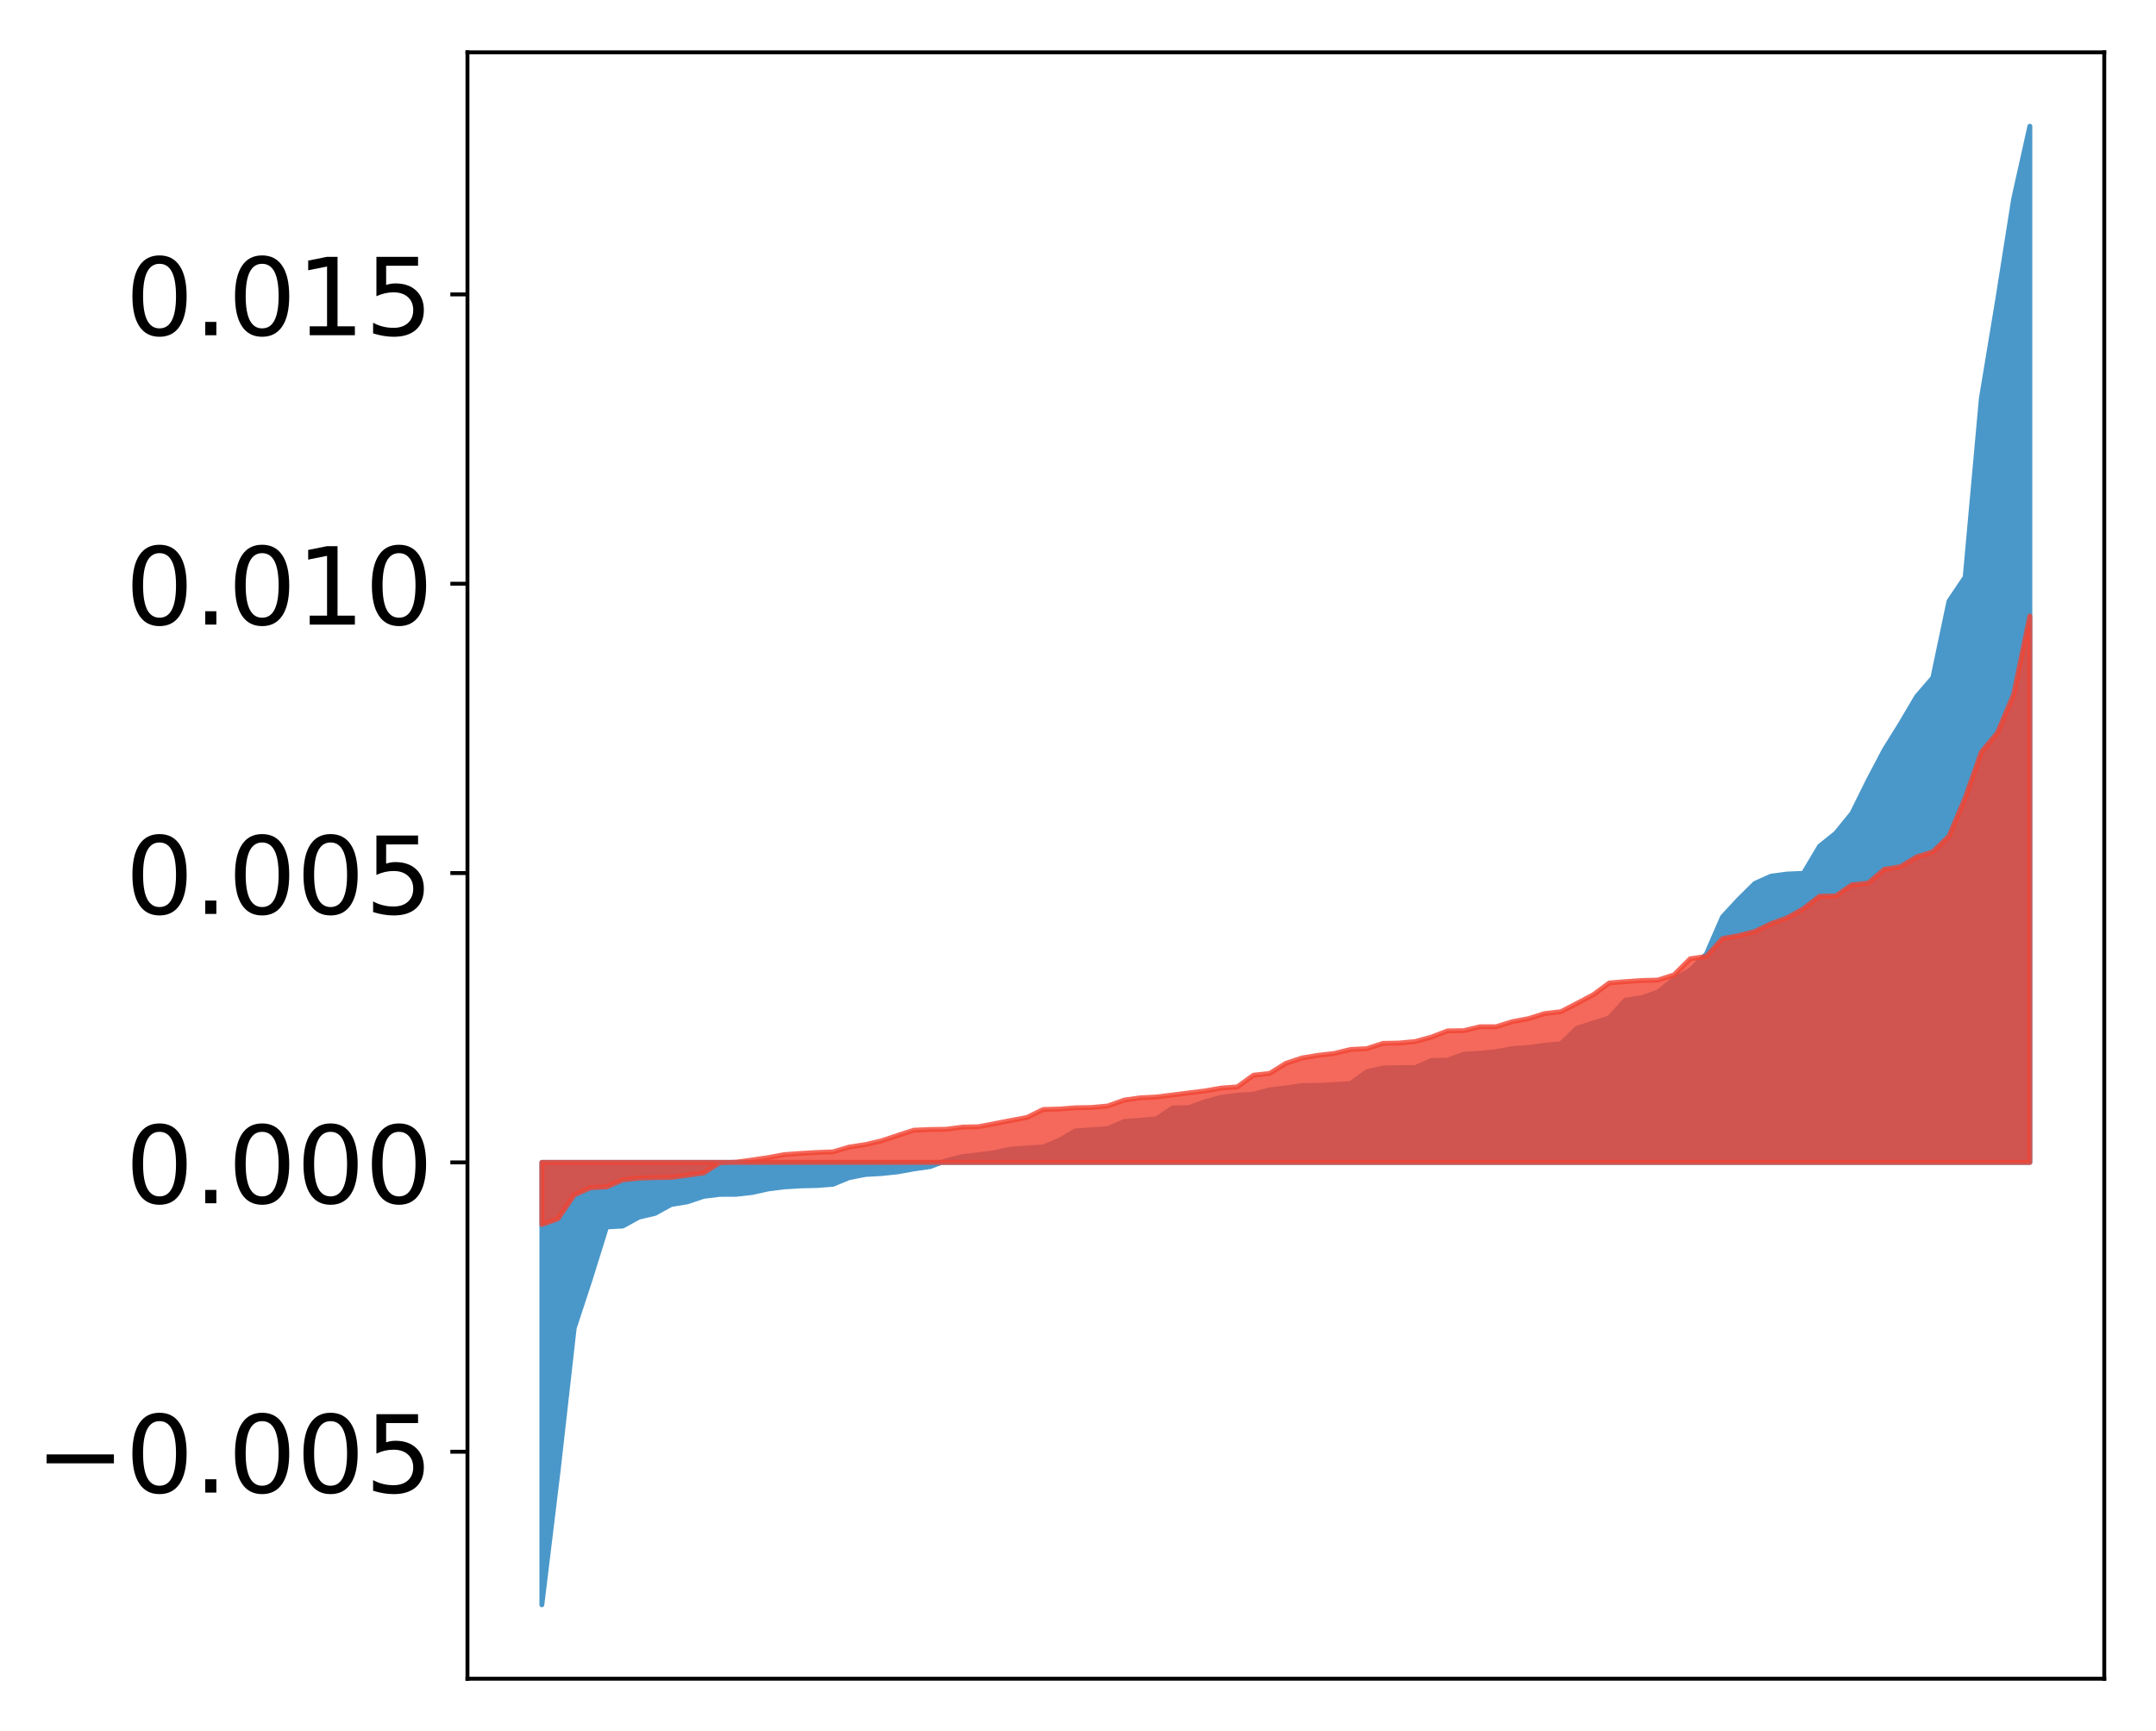 <?xml version="1.0" encoding="utf-8" standalone="no"?>
<!DOCTYPE svg PUBLIC "-//W3C//DTD SVG 1.1//EN"
  "http://www.w3.org/Graphics/SVG/1.1/DTD/svg11.dtd">
<!-- Created with matplotlib (http://matplotlib.org/) -->
<svg height="354pt" version="1.1" viewBox="0 0 441 354" width="441pt" xmlns="http://www.w3.org/2000/svg" xmlns:xlink="http://www.w3.org/1999/xlink">
 <defs>
  <style type="text/css">
*{stroke-linecap:butt;stroke-linejoin:round;}
  </style>
 </defs>
 <g id="figure_1">
  <g id="patch_1">
   <path d="M 0 354.04 
L 441.117 354.04 
L 441.117 0 
L 0 0 
z
" style="fill:#ffffff;"/>
  </g>
  <g id="axes_1">
   <g id="patch_2">
    <path d="M 95.617 343.34 
L 430.417 343.34 
L 430.417 10.7 
L 95.617 10.7 
z
" style="fill:#ffffff;"/>
   </g>
   <g id="PolyCollection_1">
    <defs>
     <path d="M 110.835 -25.82 
L 110.835 -116.3 
L 114.144 -116.3 
L 117.452 -116.3 
L 120.76 -116.3 
L 124.069 -116.3 
L 127.377 -116.3 
L 130.685 -116.3 
L 133.993 -116.3 
L 137.302 -116.3 
L 140.61 -116.3 
L 143.918 -116.3 
L 147.227 -116.3 
L 150.535 -116.3 
L 153.843 -116.3 
L 157.152 -116.3 
L 160.46 -116.3 
L 163.768 -116.3 
L 167.076 -116.3 
L 170.385 -116.3 
L 173.693 -116.3 
L 177.001 -116.3 
L 180.31 -116.3 
L 183.618 -116.3 
L 186.926 -116.3 
L 190.235 -116.3 
L 193.543 -116.3 
L 196.851 -116.3 
L 200.159 -116.3 
L 203.468 -116.3 
L 206.776 -116.3 
L 210.084 -116.3 
L 213.393 -116.3 
L 216.701 -116.3 
L 220.009 -116.3 
L 223.318 -116.3 
L 226.626 -116.3 
L 229.934 -116.3 
L 233.242 -116.3 
L 236.551 -116.3 
L 239.859 -116.3 
L 243.167 -116.3 
L 246.476 -116.3 
L 249.784 -116.3 
L 253.092 -116.3 
L 256.401 -116.3 
L 259.709 -116.3 
L 263.017 -116.3 
L 266.325 -116.3 
L 269.634 -116.3 
L 272.942 -116.3 
L 276.25 -116.3 
L 279.559 -116.3 
L 282.867 -116.3 
L 286.175 -116.3 
L 289.484 -116.3 
L 292.792 -116.3 
L 296.1 -116.3 
L 299.408 -116.3 
L 302.717 -116.3 
L 306.025 -116.3 
L 309.333 -116.3 
L 312.642 -116.3 
L 315.95 -116.3 
L 319.258 -116.3 
L 322.567 -116.3 
L 325.875 -116.3 
L 329.183 -116.3 
L 332.491 -116.3 
L 335.8 -116.3 
L 339.108 -116.3 
L 342.416 -116.3 
L 345.725 -116.3 
L 349.033 -116.3 
L 352.341 -116.3 
L 355.65 -116.3 
L 358.958 -116.3 
L 362.266 -116.3 
L 365.575 -116.3 
L 368.883 -116.3 
L 372.191 -116.3 
L 375.499 -116.3 
L 378.808 -116.3 
L 382.116 -116.3 
L 385.424 -116.3 
L 388.733 -116.3 
L 392.041 -116.3 
L 395.349 -116.3 
L 398.658 -116.3 
L 401.966 -116.3 
L 405.274 -116.3 
L 408.582 -116.3 
L 411.891 -116.3 
L 415.199 -116.3 
L 415.199 -328.22 
L 415.199 -328.22 
L 411.891 -313.397 
L 408.582 -292.525 
L 405.274 -272.556 
L 401.966 -236.003 
L 398.658 -231.085 
L 395.349 -215.426 
L 392.041 -211.587 
L 388.733 -205.975 
L 385.424 -200.658 
L 382.116 -194.368 
L 378.808 -187.69 
L 375.499 -183.624 
L 372.191 -180.973 
L 368.883 -175.417 
L 365.575 -175.282 
L 362.266 -174.841 
L 358.958 -173.366 
L 355.65 -170.092 
L 352.341 -166.52 
L 349.033 -158.924 
L 345.725 -155.602 
L 342.416 -153.786 
L 339.108 -151.118 
L 335.8 -149.979 
L 332.491 -149.502 
L 329.183 -145.857 
L 325.875 -144.802 
L 322.567 -143.745 
L 319.258 -140.557 
L 315.95 -140.246 
L 312.642 -139.805 
L 309.333 -139.576 
L 306.025 -138.947 
L 302.717 -138.614 
L 299.408 -138.424 
L 296.1 -137.203 
L 292.792 -137.137 
L 289.484 -135.691 
L 286.175 -135.687 
L 282.867 -135.605 
L 279.559 -134.818 
L 276.25 -132.42 
L 272.942 -132.213 
L 269.634 -132.049 
L 266.325 -132.006 
L 263.017 -131.531 
L 259.709 -131.131 
L 256.401 -130.247 
L 253.092 -130.042 
L 249.784 -129.608 
L 246.476 -128.718 
L 243.167 -127.495 
L 239.859 -127.429 
L 236.551 -125.208 
L 233.242 -124.922 
L 229.934 -124.654 
L 226.626 -123.219 
L 223.318 -122.976 
L 220.009 -122.744 
L 216.701 -120.842 
L 213.393 -119.448 
L 210.084 -119.243 
L 206.776 -119.027 
L 203.468 -118.293 
L 200.159 -117.869 
L 196.851 -117.487 
L 193.543 -116.652 
L 190.235 -115.442 
L 186.926 -114.964 
L 183.618 -114.366 
L 180.31 -114.019 
L 177.001 -113.827 
L 173.693 -113.187 
L 170.385 -111.821 
L 167.076 -111.566 
L 163.768 -111.489 
L 160.46 -111.291 
L 157.152 -110.877 
L 153.843 -110.143 
L 150.535 -109.772 
L 147.227 -109.759 
L 143.918 -109.352 
L 140.61 -108.238 
L 137.302 -107.696 
L 133.993 -105.875 
L 130.685 -105.098 
L 127.377 -103.278 
L 124.069 -103.103 
L 120.76 -92.486 
L 117.452 -82.413 
L 114.144 -53.077 
L 110.835 -25.82 
z
" id="m36b206da9a" style="stroke:#4a98c9;"/>
    </defs>
    <g clip-path="url(#p54f9143c27)">
     <use style="fill:#4a98c9;stroke:#4a98c9;" x="0" xlink:href="#m36b206da9a" y="354.04"/>
    </g>
   </g>
   <g id="PolyCollection_2">
    <defs>
     <path d="M 110.835 -103.596 
L 110.835 -116.3 
L 114.144 -116.3 
L 117.452 -116.3 
L 120.76 -116.3 
L 124.069 -116.3 
L 127.377 -116.3 
L 130.685 -116.3 
L 133.993 -116.3 
L 137.302 -116.3 
L 140.61 -116.3 
L 143.918 -116.3 
L 147.227 -116.3 
L 150.535 -116.3 
L 153.843 -116.3 
L 157.152 -116.3 
L 160.46 -116.3 
L 163.768 -116.3 
L 167.076 -116.3 
L 170.385 -116.3 
L 173.693 -116.3 
L 177.001 -116.3 
L 180.31 -116.3 
L 183.618 -116.3 
L 186.926 -116.3 
L 190.235 -116.3 
L 193.543 -116.3 
L 196.851 -116.3 
L 200.159 -116.3 
L 203.468 -116.3 
L 206.776 -116.3 
L 210.084 -116.3 
L 213.393 -116.3 
L 216.701 -116.3 
L 220.009 -116.3 
L 223.318 -116.3 
L 226.626 -116.3 
L 229.934 -116.3 
L 233.242 -116.3 
L 236.551 -116.3 
L 239.859 -116.3 
L 243.167 -116.3 
L 246.476 -116.3 
L 249.784 -116.3 
L 253.092 -116.3 
L 256.401 -116.3 
L 259.709 -116.3 
L 263.017 -116.3 
L 266.325 -116.3 
L 269.634 -116.3 
L 272.942 -116.3 
L 276.25 -116.3 
L 279.559 -116.3 
L 282.867 -116.3 
L 286.175 -116.3 
L 289.484 -116.3 
L 292.792 -116.3 
L 296.1 -116.3 
L 299.408 -116.3 
L 302.717 -116.3 
L 306.025 -116.3 
L 309.333 -116.3 
L 312.642 -116.3 
L 315.95 -116.3 
L 319.258 -116.3 
L 322.567 -116.3 
L 325.875 -116.3 
L 329.183 -116.3 
L 332.491 -116.3 
L 335.8 -116.3 
L 339.108 -116.3 
L 342.416 -116.3 
L 345.725 -116.3 
L 349.033 -116.3 
L 352.341 -116.3 
L 355.65 -116.3 
L 358.958 -116.3 
L 362.266 -116.3 
L 365.575 -116.3 
L 368.883 -116.3 
L 372.191 -116.3 
L 375.499 -116.3 
L 378.808 -116.3 
L 382.116 -116.3 
L 385.424 -116.3 
L 388.733 -116.3 
L 392.041 -116.3 
L 395.349 -116.3 
L 398.658 -116.3 
L 401.966 -116.3 
L 405.274 -116.3 
L 408.582 -116.3 
L 411.891 -116.3 
L 415.199 -116.3 
L 415.199 -228.037 
L 415.199 -228.037 
L 411.891 -212.049 
L 408.582 -204.191 
L 405.274 -200.208 
L 401.966 -190.848 
L 398.658 -183.016 
L 395.349 -179.815 
L 392.041 -178.78 
L 388.733 -176.773 
L 385.424 -176.245 
L 382.116 -173.417 
L 378.808 -173.068 
L 375.499 -170.795 
L 372.191 -170.736 
L 368.883 -168.181 
L 365.575 -166.323 
L 362.266 -165.129 
L 358.958 -163.528 
L 355.65 -162.691 
L 352.341 -162.076 
L 349.033 -158.43 
L 345.725 -157.949 
L 342.416 -154.653 
L 339.108 -153.59 
L 335.8 -153.505 
L 332.491 -153.27 
L 329.183 -153.004 
L 325.875 -150.572 
L 322.567 -148.825 
L 319.258 -147.115 
L 315.95 -146.742 
L 312.642 -145.699 
L 309.333 -145.082 
L 306.025 -144.054 
L 302.717 -144.04 
L 299.408 -143.245 
L 296.1 -143.194 
L 292.792 -141.93 
L 289.484 -141.019 
L 286.175 -140.714 
L 282.867 -140.646 
L 279.559 -139.561 
L 276.25 -139.4 
L 272.942 -138.587 
L 269.634 -138.202 
L 266.325 -137.662 
L 263.017 -136.561 
L 259.709 -134.495 
L 256.401 -134.137 
L 253.092 -131.744 
L 249.784 -131.499 
L 246.476 -130.918 
L 243.167 -130.513 
L 239.859 -130.091 
L 236.551 -129.678 
L 233.242 -129.505 
L 229.934 -129.041 
L 226.626 -127.843 
L 223.318 -127.535 
L 220.009 -127.472 
L 216.701 -127.215 
L 213.393 -127.127 
L 210.084 -125.497 
L 206.776 -124.876 
L 203.468 -124.231 
L 200.159 -123.599 
L 196.851 -123.52 
L 193.543 -123.078 
L 190.235 -123.028 
L 186.926 -122.888 
L 183.618 -121.823 
L 180.31 -120.711 
L 177.001 -119.94 
L 173.693 -119.431 
L 170.385 -118.455 
L 167.076 -118.328 
L 163.768 -118.133 
L 160.46 -117.897 
L 157.152 -117.284 
L 153.843 -116.791 
L 150.535 -116.347 
L 147.227 -116.236 
L 143.918 -114.133 
L 140.61 -113.675 
L 137.302 -113.226 
L 133.993 -113.184 
L 130.685 -113.079 
L 127.377 -112.724 
L 124.069 -111.291 
L 120.76 -111.109 
L 117.452 -109.643 
L 114.144 -104.779 
L 110.835 -103.596 
z
" id="m432de7a14f" style="stroke:#f14432;stroke-opacity:0.8;"/>
    </defs>
    <g clip-path="url(#p54f9143c27)">
     <use style="fill:#f14432;fill-opacity:0.8;stroke:#f14432;stroke-opacity:0.8;" x="0" xlink:href="#m432de7a14f" y="354.04"/>
    </g>
   </g>
   <g id="matplotlib.axis_1"/>
   <g id="matplotlib.axis_2">
    <g id="ytick_1">
     <g id="line2d_1">
      <defs>
       <path d="M 0 0 
L -3.5 0 
" id="mdfa7172e13" style="stroke:#000000;stroke-width:0.8;"/>
      </defs>
      <g>
       <use style="stroke:#000000;stroke-width:0.8;" x="95.617" xlink:href="#mdfa7172e13" y="296.917"/>
      </g>
     </g>
     <g id="text_1">
      <!-- −0.005 -->
      <defs>
       <path d="M 10.594 35.5 
L 73.188 35.5 
L 73.188 27.203 
L 10.594 27.203 
z
" id="DejaVuSans-2212"/>
       <path d="M 31.781 66.406 
Q 24.172 66.406 20.328 58.906 
Q 16.5 51.422 16.5 36.375 
Q 16.5 21.391 20.328 13.891 
Q 24.172 6.391 31.781 6.391 
Q 39.453 6.391 43.281 13.891 
Q 47.125 21.391 47.125 36.375 
Q 47.125 51.422 43.281 58.906 
Q 39.453 66.406 31.781 66.406 
z
M 31.781 74.219 
Q 44.047 74.219 50.516 64.516 
Q 56.984 54.828 56.984 36.375 
Q 56.984 17.969 50.516 8.266 
Q 44.047 -1.422 31.781 -1.422 
Q 19.531 -1.422 13.062 8.266 
Q 6.594 17.969 6.594 36.375 
Q 6.594 54.828 13.062 64.516 
Q 19.531 74.219 31.781 74.219 
z
" id="DejaVuSans-30"/>
       <path d="M 10.688 12.406 
L 21 12.406 
L 21 0 
L 10.688 0 
z
" id="DejaVuSans-2e"/>
       <path d="M 10.797 72.906 
L 49.516 72.906 
L 49.516 64.594 
L 19.828 64.594 
L 19.828 46.734 
Q 21.969 47.469 24.109 47.828 
Q 26.266 48.188 28.422 48.188 
Q 40.625 48.188 47.75 41.5 
Q 54.891 34.812 54.891 23.391 
Q 54.891 11.625 47.562 5.094 
Q 40.234 -1.422 26.906 -1.422 
Q 22.312 -1.422 17.547 -0.641 
Q 12.797 0.141 7.719 1.703 
L 7.719 11.625 
Q 12.109 9.234 16.797 8.062 
Q 21.484 6.891 26.703 6.891 
Q 35.156 6.891 40.078 11.328 
Q 45.016 15.766 45.016 23.391 
Q 45.016 31 40.078 35.438 
Q 35.156 39.891 26.703 39.891 
Q 22.75 39.891 18.812 39.016 
Q 14.891 38.141 10.797 36.281 
z
" id="DejaVuSans-35"/>
      </defs>
      <g transform="translate(7.2 305.275)scale(0.22 -0.22)">
       <use xlink:href="#DejaVuSans-2212"/>
       <use x="83.789" xlink:href="#DejaVuSans-30"/>
       <use x="147.412" xlink:href="#DejaVuSans-2e"/>
       <use x="179.199" xlink:href="#DejaVuSans-30"/>
       <use x="242.822" xlink:href="#DejaVuSans-30"/>
       <use x="306.445" xlink:href="#DejaVuSans-35"/>
      </g>
     </g>
    </g>
    <g id="ytick_2">
     <g id="line2d_2">
      <g>
       <use style="stroke:#000000;stroke-width:0.8;" x="95.617" xlink:href="#mdfa7172e13" y="237.74"/>
      </g>
     </g>
     <g id="text_2">
      <!-- 0.000 -->
      <g transform="translate(25.635 246.098)scale(0.22 -0.22)">
       <use xlink:href="#DejaVuSans-30"/>
       <use x="63.623" xlink:href="#DejaVuSans-2e"/>
       <use x="95.41" xlink:href="#DejaVuSans-30"/>
       <use x="159.033" xlink:href="#DejaVuSans-30"/>
       <use x="222.656" xlink:href="#DejaVuSans-30"/>
      </g>
     </g>
    </g>
    <g id="ytick_3">
     <g id="line2d_3">
      <g>
       <use style="stroke:#000000;stroke-width:0.8;" x="95.617" xlink:href="#mdfa7172e13" y="178.562"/>
      </g>
     </g>
     <g id="text_3">
      <!-- 0.005 -->
      <g transform="translate(25.635 186.92)scale(0.22 -0.22)">
       <use xlink:href="#DejaVuSans-30"/>
       <use x="63.623" xlink:href="#DejaVuSans-2e"/>
       <use x="95.41" xlink:href="#DejaVuSans-30"/>
       <use x="159.033" xlink:href="#DejaVuSans-30"/>
       <use x="222.656" xlink:href="#DejaVuSans-35"/>
      </g>
     </g>
    </g>
    <g id="ytick_4">
     <g id="line2d_4">
      <g>
       <use style="stroke:#000000;stroke-width:0.8;" x="95.617" xlink:href="#mdfa7172e13" y="119.385"/>
      </g>
     </g>
     <g id="text_4">
      <!-- 0.010 -->
      <defs>
       <path d="M 12.406 8.297 
L 28.516 8.297 
L 28.516 63.922 
L 10.984 60.406 
L 10.984 69.391 
L 28.422 72.906 
L 38.281 72.906 
L 38.281 8.297 
L 54.391 8.297 
L 54.391 0 
L 12.406 0 
z
" id="DejaVuSans-31"/>
      </defs>
      <g transform="translate(25.635 127.743)scale(0.22 -0.22)">
       <use xlink:href="#DejaVuSans-30"/>
       <use x="63.623" xlink:href="#DejaVuSans-2e"/>
       <use x="95.41" xlink:href="#DejaVuSans-30"/>
       <use x="159.033" xlink:href="#DejaVuSans-31"/>
       <use x="222.656" xlink:href="#DejaVuSans-30"/>
      </g>
     </g>
    </g>
    <g id="ytick_5">
     <g id="line2d_5">
      <g>
       <use style="stroke:#000000;stroke-width:0.8;" x="95.617" xlink:href="#mdfa7172e13" y="60.208"/>
      </g>
     </g>
     <g id="text_5">
      <!-- 0.015 -->
      <g transform="translate(25.635 68.566)scale(0.22 -0.22)">
       <use xlink:href="#DejaVuSans-30"/>
       <use x="63.623" xlink:href="#DejaVuSans-2e"/>
       <use x="95.41" xlink:href="#DejaVuSans-30"/>
       <use x="159.033" xlink:href="#DejaVuSans-31"/>
       <use x="222.656" xlink:href="#DejaVuSans-35"/>
      </g>
     </g>
    </g>
   </g>
   <g id="patch_3">
    <path d="M 95.617 343.34 
L 95.617 10.7 
" style="fill:none;stroke:#000000;stroke-linecap:square;stroke-linejoin:miter;stroke-width:0.8;"/>
   </g>
   <g id="patch_4">
    <path d="M 430.417 343.34 
L 430.417 10.7 
" style="fill:none;stroke:#000000;stroke-linecap:square;stroke-linejoin:miter;stroke-width:0.8;"/>
   </g>
   <g id="patch_5">
    <path d="M 95.617 343.34 
L 430.417 343.34 
" style="fill:none;stroke:#000000;stroke-linecap:square;stroke-linejoin:miter;stroke-width:0.8;"/>
   </g>
   <g id="patch_6">
    <path d="M 95.617 10.7 
L 430.417 10.7 
" style="fill:none;stroke:#000000;stroke-linecap:square;stroke-linejoin:miter;stroke-width:0.8;"/>
   </g>
  </g>
 </g>
 <defs>
  <clipPath id="p54f9143c27">
   <rect height="332.64" width="334.8" x="95.617" y="10.7"/>
  </clipPath>
 </defs>
</svg>
